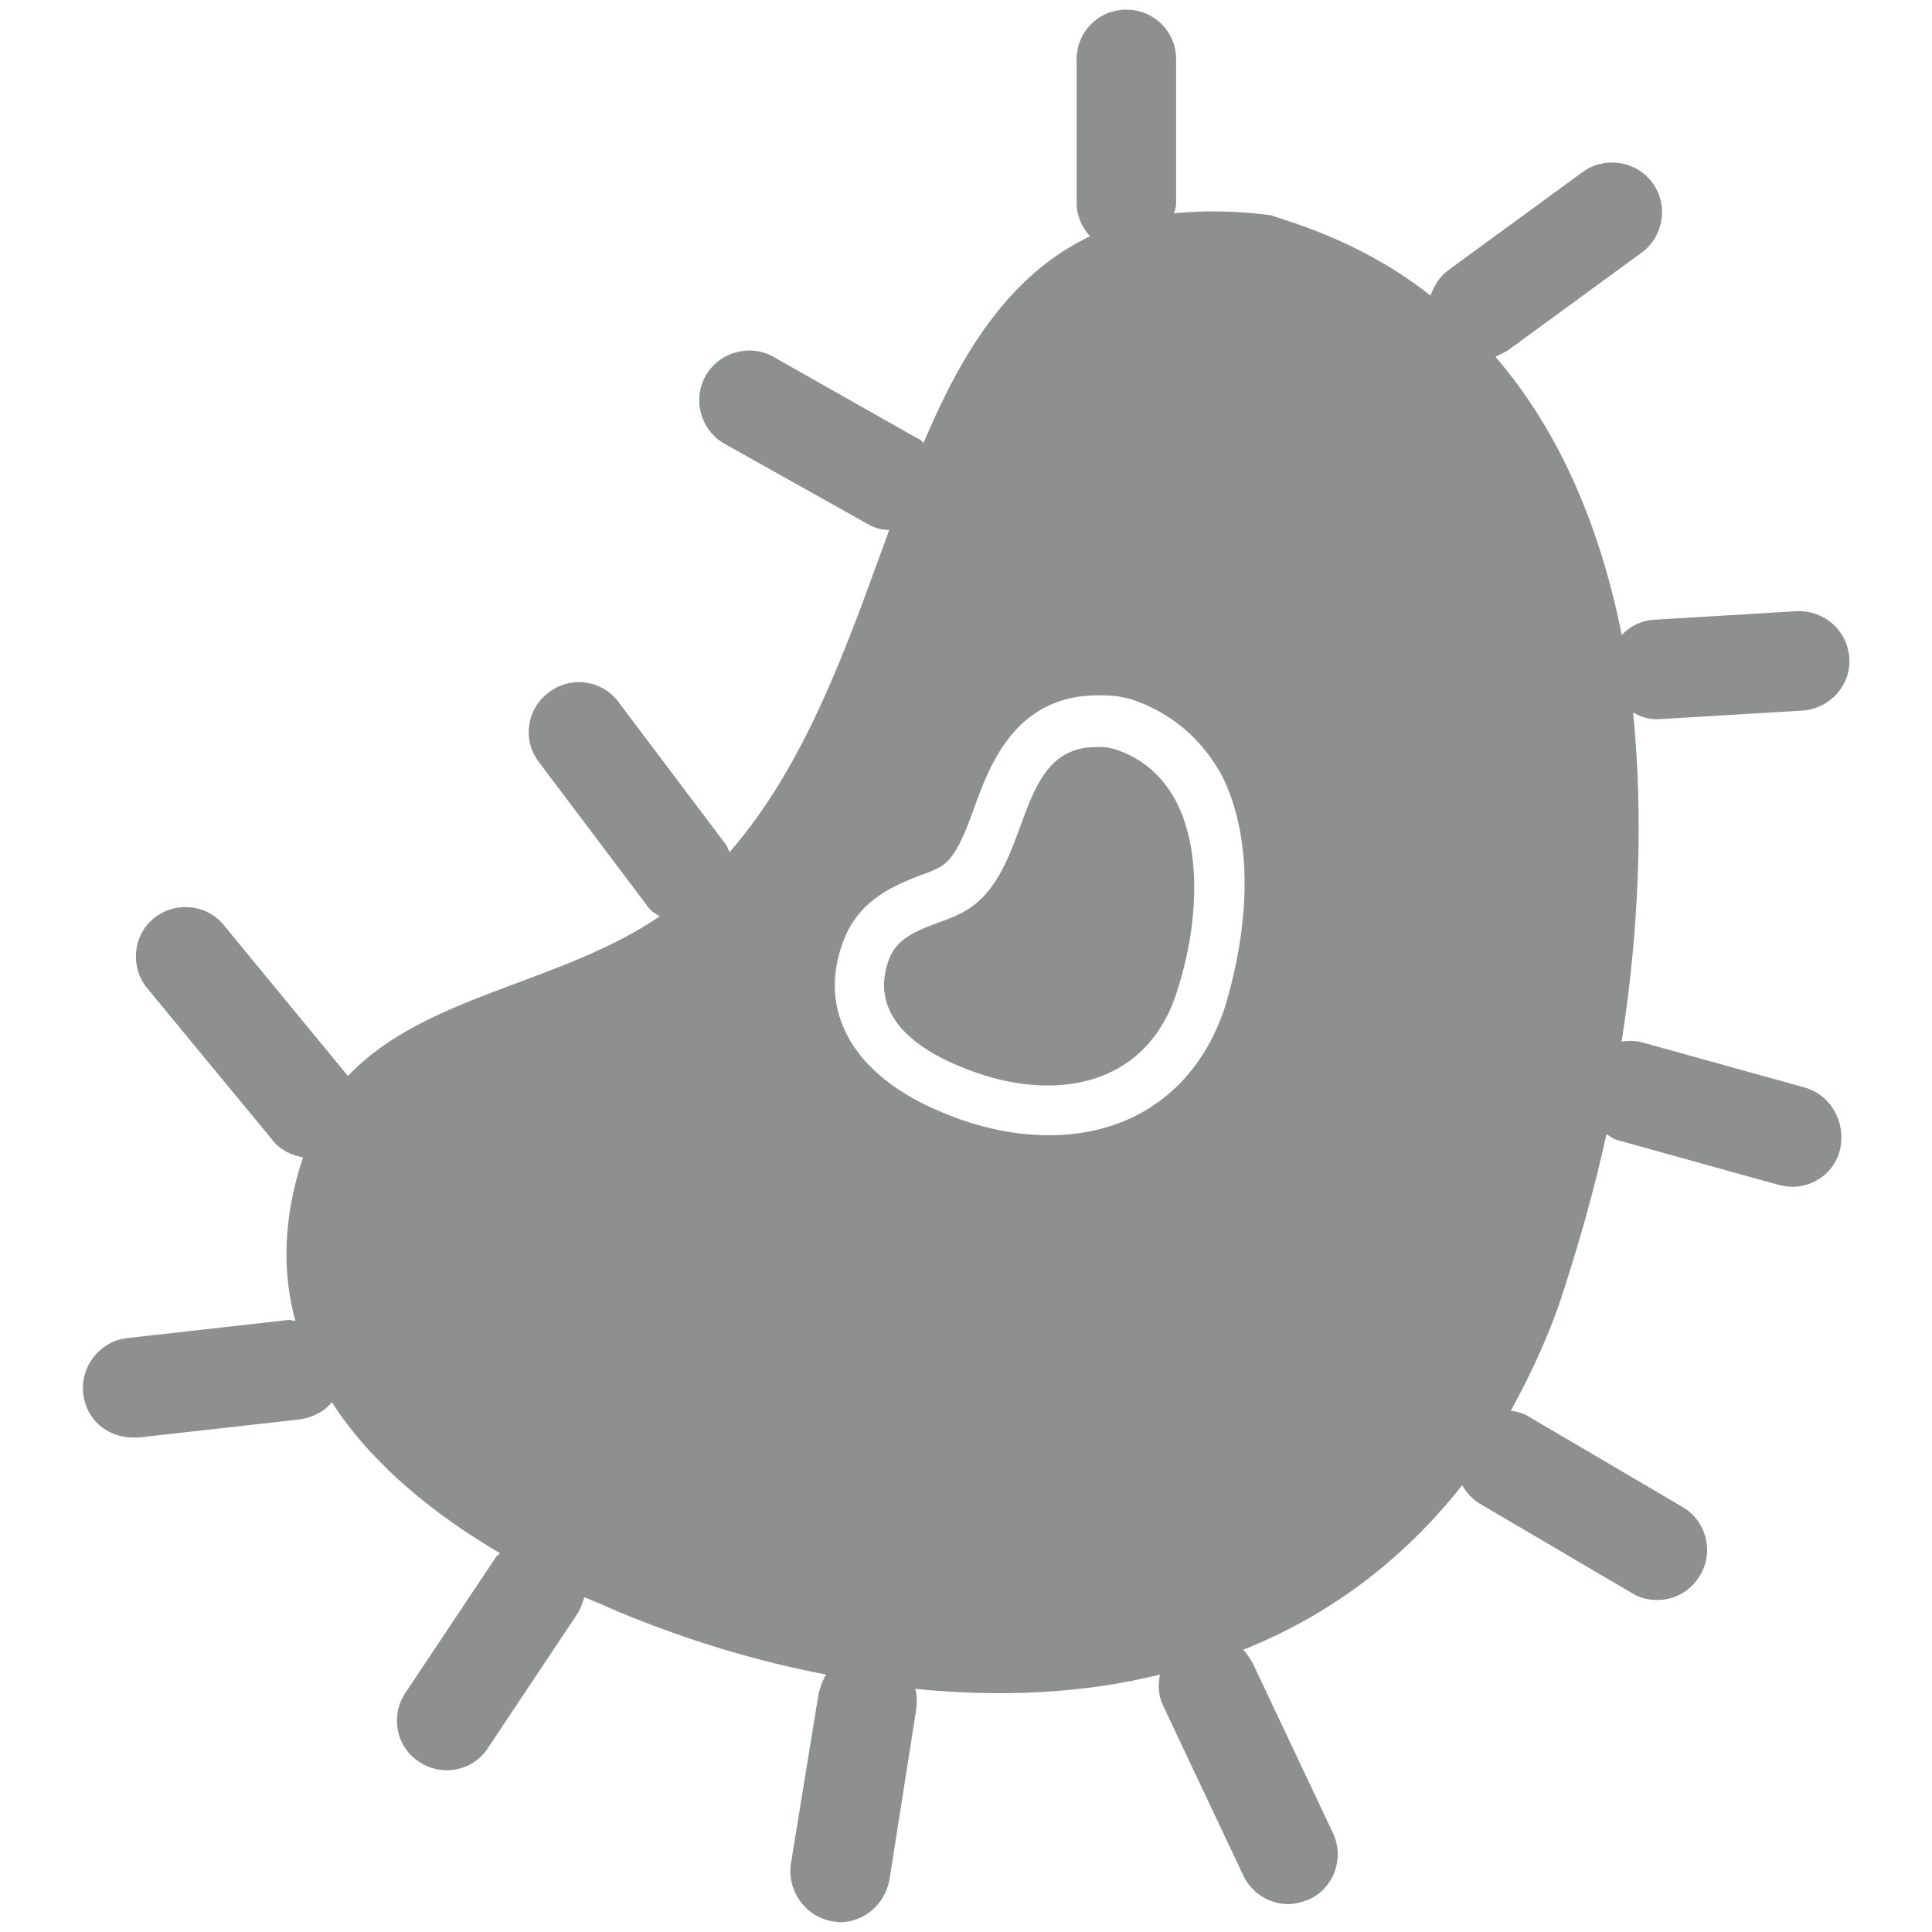 <?xml version="1.0" encoding="UTF-8"?><svg id="a" xmlns="http://www.w3.org/2000/svg" viewBox="0 0 200 200"><defs><style>.b{fill:#8d908f;}</style></defs><path class="b" d="m186.78,112.57l-16.73-4.65c-.69-.2-1.48-.2-2.18-.1,1.78-11.38,2.28-23.07,1.19-34.06.69.4,1.48.69,2.38.69h.3l14.85-.89c2.87-.2,5.05-2.67,4.85-5.44-.2-2.87-2.57-4.95-5.44-4.85l-14.85.89c-1.29.1-2.47.69-3.27,1.58-2.18-10.99-6.34-20.99-13.07-28.81.4-.2.79-.4,1.19-.59l13.96-10.2c2.28-1.68,2.77-4.95,1.09-7.23-1.68-2.28-4.95-2.77-7.23-1.09l-13.96,10.2c-.89.69-1.39,1.58-1.78,2.57-4.16-3.27-9.01-5.84-14.75-7.72l-1.78-.59c-3.76-.49-7.03-.49-10-.2.1-.4.2-.69.2-1.09V6.15c0-2.87-2.28-5.15-5.15-5.15s-5.15,2.28-5.15,5.15v14.85c0,1.39.59,2.57,1.39,3.46-8.32,3.96-13.27,11.98-17.23,21.38-.2-.2-.4-.4-.69-.49l-14.85-8.41c-2.47-1.39-5.64-.49-7.03,1.98s-.49,5.64,1.98,7.03l14.85,8.32c.69.4,1.39.59,2.18.59-4.26,11.68-8.51,24.16-16.53,33.36-.1-.2-.2-.49-.3-.69l-11.19-14.85c-1.68-2.28-4.95-2.77-7.23-.99-2.28,1.68-2.77,4.95-.99,7.23l11.19,14.85c.3.49.79.79,1.29,1.09-10.3,7.03-24.35,8.12-32.27,16.53l-12.87-15.64c-1.78-2.18-5.05-2.47-7.23-.69s-2.47,5.05-.69,7.23l13.07,15.84c.79.99,1.98,1.48,3.07,1.68-2.08,6.24-2.18,11.88-.79,16.93-.2,0-.49-.1-.69-.1l-16.73,1.88c-2.77.3-4.85,2.87-4.55,5.74.3,2.67,2.47,4.55,5.15,4.55h.59l16.73-1.88c1.29-.2,2.47-.79,3.27-1.78,4.06,6.34,10.49,11.58,17.42,15.64-.2.2-.4.3-.49.49l-9.31,13.96c-1.58,2.38-.99,5.54,1.39,7.13.89.59,1.88.89,2.87.89,1.68,0,3.27-.79,4.26-2.28l9.31-13.96c.3-.49.49-1.09.69-1.68,1.19.49,2.38.99,3.46,1.48,7.13,2.97,14.35,5.15,21.58,6.53-.4.59-.59,1.29-.79,1.98l-2.87,17.62c-.4,2.77,1.48,5.44,4.26,5.94.3,0,.49.1.79.1,2.47,0,4.65-1.78,5.15-4.36l2.77-17.62c.1-.69.1-1.48-.1-2.18,8.81.89,17.42.49,25.34-1.48-.2.99-.2,2.08.3,3.17l8.32,17.62c.89,1.88,2.77,2.97,4.65,2.97.69,0,1.48-.2,2.18-.49,2.57-1.19,3.66-4.26,2.47-6.83l-8.32-17.62c-.3-.49-.59-.99-.99-1.39,8.71-3.46,16.43-9.11,22.67-17.03.4.69.99,1.39,1.78,1.88l15.84,9.31c.79.49,1.68.69,2.57.69,1.78,0,3.46-.89,4.45-2.57,1.48-2.47.59-5.64-1.78-7.03l-15.84-9.31c-.59-.4-1.29-.59-1.98-.69,2.18-3.96,4.16-8.22,5.64-12.97,1.58-4.95,3.07-10.2,4.26-15.64.4.2.69.49,1.09.59l16.73,4.65c.49.1.89.2,1.39.2,2.28,0,4.36-1.48,4.95-3.76.69-2.87-.89-5.74-3.66-6.53m-59.99-8.32c-2.77,8.41-9.4,13.27-18.22,13.27-3.56,0-7.33-.79-11.09-2.38-9.11-3.76-12.97-10.39-10.2-17.72,1.68-4.45,5.54-5.84,8.02-6.83.89-.3,1.88-.69,2.38-1.09,1.39-1.09,2.28-3.46,3.17-5.94,1.58-4.36,4.26-11.58,12.77-11.58.69,0,1.29,0,2.08.1l.49.1.49.1.4.1c4.16,1.39,7.42,4.16,9.5,8.12,4.36,9.11,1.19,20.49.2,23.76"/><path class="b" d="m115.3,77.53l-.4-.1c-.49-.1-.99-.1-1.39-.1-8.41,0-6.63,11.78-12.77,16.43-2.87,2.18-7.33,1.98-8.71,5.54-2.18,5.84,2.97,9.31,7.33,11.09,3.07,1.29,6.14,1.98,9.11,1.98,5.94,0,11.19-2.87,13.36-9.7,2.97-9.01,3.17-22.08-6.53-25.15"/></svg>